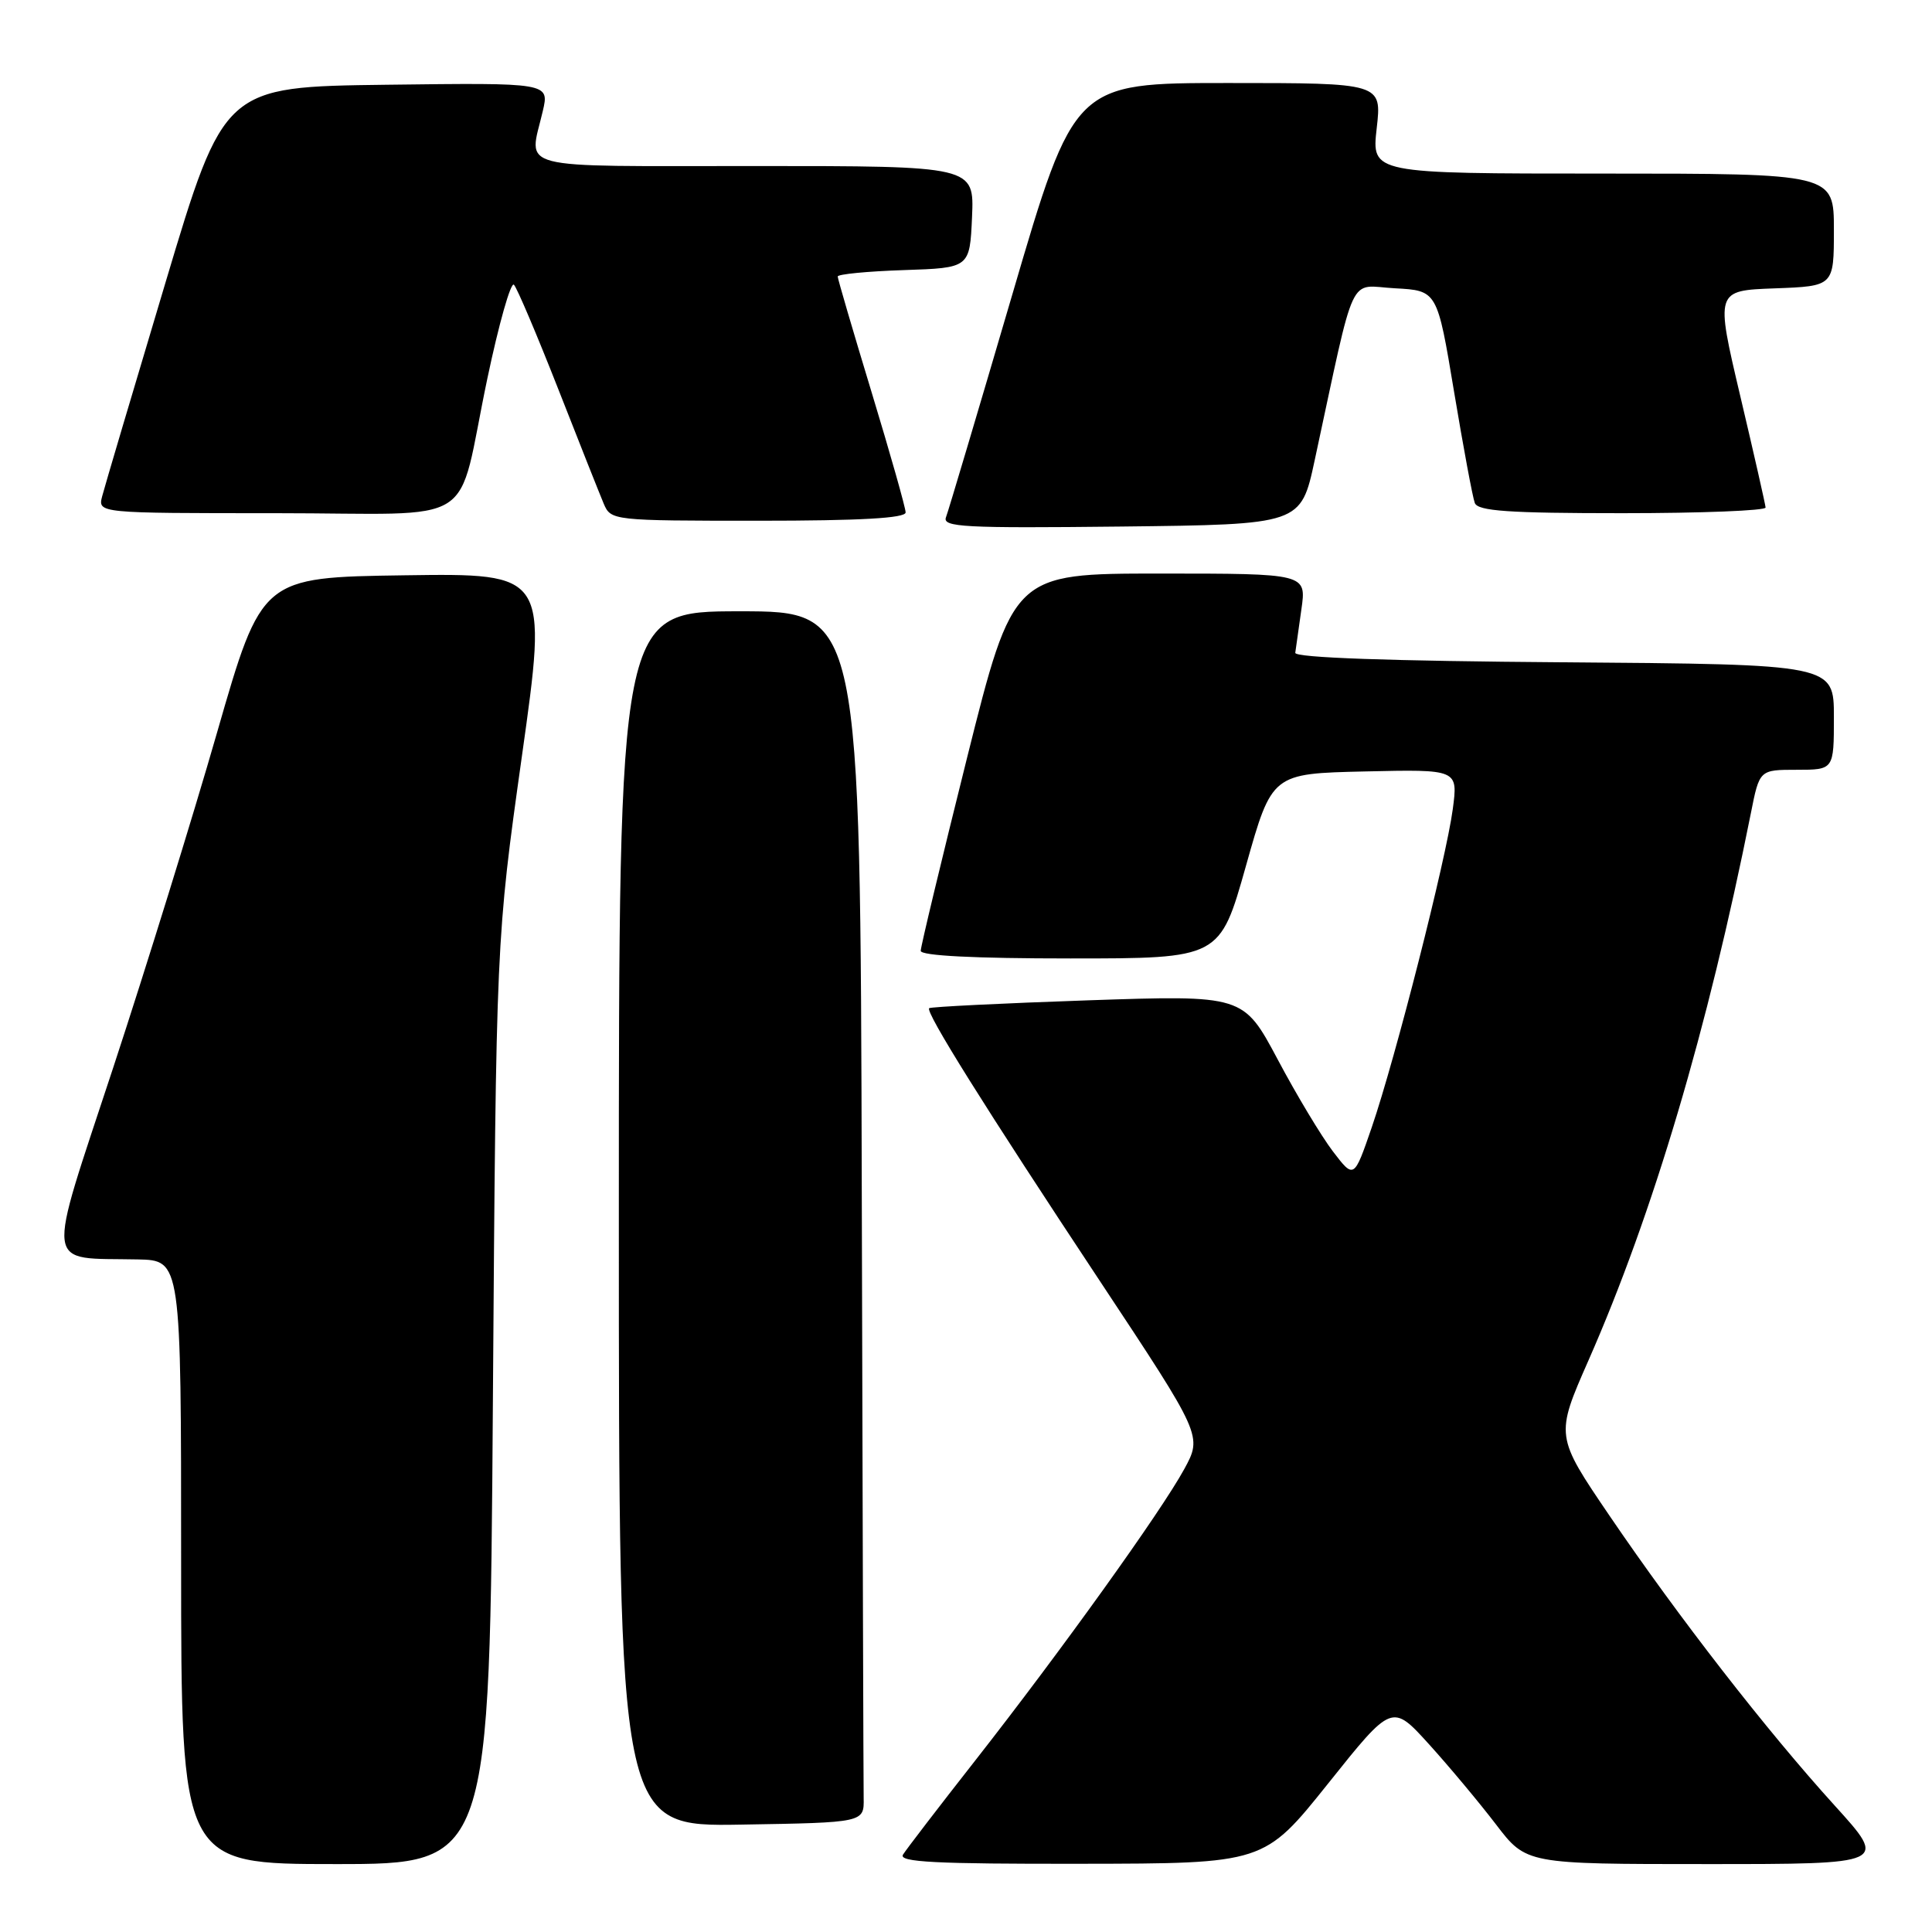 <?xml version="1.0" encoding="UTF-8" standalone="no"?>
<!DOCTYPE svg PUBLIC "-//W3C//DTD SVG 1.1//EN" "http://www.w3.org/Graphics/SVG/1.1/DTD/svg11.dtd" >
<svg xmlns="http://www.w3.org/2000/svg" xmlns:xlink="http://www.w3.org/1999/xlink" version="1.1" viewBox="0 0 256 256">
 <g >
 <path fill="currentColor"
d=" M 65.31 185.75 C 65.74 124.50 65.74 124.50 69.15 100.23 C 72.57 75.96 72.57 75.96 53.62 76.23 C 34.68 76.50 34.68 76.50 28.78 97.00 C 25.54 108.28 19.33 128.30 14.99 141.50 C 6.02 168.76 5.74 166.62 18.25 166.88 C 24.00 167.00 24.00 167.00 24.00 207.00 C 24.00 247.00 24.00 247.00 44.44 247.00 C 64.89 247.00 64.89 247.00 65.31 185.75 Z  M 175.98 236.33 C 184.45 225.72 184.45 225.72 189.34 231.11 C 192.02 234.07 196.02 238.86 198.23 241.75 C 202.24 247.00 202.24 247.00 226.19 247.00 C 250.14 247.00 250.14 247.00 243.11 239.25 C 234.07 229.29 222.41 214.28 213.29 200.87 C 206.08 190.26 206.08 190.26 210.49 180.24 C 219.03 160.83 226.29 136.37 232.00 107.75 C 233.14 102.00 233.14 102.00 238.07 102.00 C 243.00 102.00 243.00 102.00 243.00 95.01 C 243.00 88.03 243.00 88.03 207.25 87.76 C 184.15 87.59 171.55 87.15 171.63 86.50 C 171.70 85.95 172.07 83.36 172.44 80.75 C 173.12 76.00 173.12 76.00 153.69 76.00 C 134.25 76.00 134.25 76.00 128.12 100.49 C 124.76 113.95 122.00 125.43 122.00 125.99 C 122.00 126.64 129.09 127.00 141.82 127.00 C 161.64 127.00 161.64 127.00 165.09 114.75 C 168.54 102.50 168.54 102.50 180.87 102.22 C 193.20 101.94 193.20 101.94 192.50 107.22 C 191.62 113.84 184.90 140.23 181.77 149.36 C 179.41 156.22 179.41 156.22 176.62 152.57 C 175.09 150.56 171.79 145.08 169.30 140.38 C 164.75 131.85 164.75 131.85 144.13 132.55 C 132.78 132.94 123.33 133.41 123.12 133.59 C 122.58 134.07 130.39 146.57 145.83 169.88 C 159.32 190.26 159.32 190.26 156.91 194.68 C 153.86 200.27 140.63 218.72 129.22 233.28 C 124.38 239.45 120.08 245.06 119.65 245.75 C 119.04 246.74 123.99 246.99 143.19 246.96 C 167.50 246.93 167.50 246.93 175.98 236.33 Z  M 114.44 238.25 C 114.41 236.46 114.30 200.35 114.19 158.00 C 114.00 81.00 114.00 81.00 98.00 81.00 C 82.00 81.00 82.00 81.00 82.00 161.52 C 82.00 242.05 82.00 242.05 98.25 241.77 C 114.50 241.50 114.50 241.50 114.44 238.25 Z  M 174.20 61.00 C 179.74 35.32 178.55 37.87 184.83 38.20 C 190.44 38.50 190.44 38.50 192.67 51.90 C 193.90 59.27 195.13 65.90 195.42 66.65 C 195.83 67.72 199.90 68.00 214.97 68.00 C 225.44 68.00 233.98 67.66 233.95 67.25 C 233.92 66.84 232.42 60.20 230.60 52.50 C 227.30 38.50 227.30 38.50 235.15 38.21 C 243.00 37.92 243.00 37.92 243.00 30.46 C 243.00 23.00 243.00 23.00 212.37 23.00 C 181.74 23.00 181.74 23.00 182.42 17.00 C 183.10 11.00 183.10 11.00 162.72 11.00 C 142.35 11.00 142.35 11.00 134.14 39.01 C 129.62 54.41 125.67 67.70 125.35 68.53 C 124.84 69.85 127.68 70.00 148.57 69.77 C 172.37 69.50 172.37 69.50 174.20 61.00 Z  M 120.00 67.90 C 120.00 67.30 117.97 60.14 115.50 52.00 C 113.03 43.86 111.00 36.94 111.00 36.64 C 111.00 36.33 114.94 35.95 119.75 35.79 C 128.50 35.50 128.50 35.50 128.80 28.75 C 129.09 22.00 129.09 22.00 100.05 22.00 C 67.58 22.00 70.08 22.65 71.92 14.73 C 72.80 10.96 72.80 10.96 51.24 11.23 C 29.69 11.50 29.69 11.50 21.91 37.50 C 17.63 51.80 13.86 64.51 13.54 65.75 C 12.96 68.00 12.96 68.00 36.51 68.00 C 64.05 68.00 60.33 70.36 64.57 50.19 C 66.10 42.91 67.69 37.30 68.10 37.73 C 68.51 38.15 71.14 44.35 73.95 51.50 C 76.75 58.65 79.48 65.51 80.00 66.75 C 80.95 68.97 81.18 69.00 100.48 69.00 C 113.98 69.00 120.00 68.66 120.00 67.90 Z "/>
</g>
</svg>